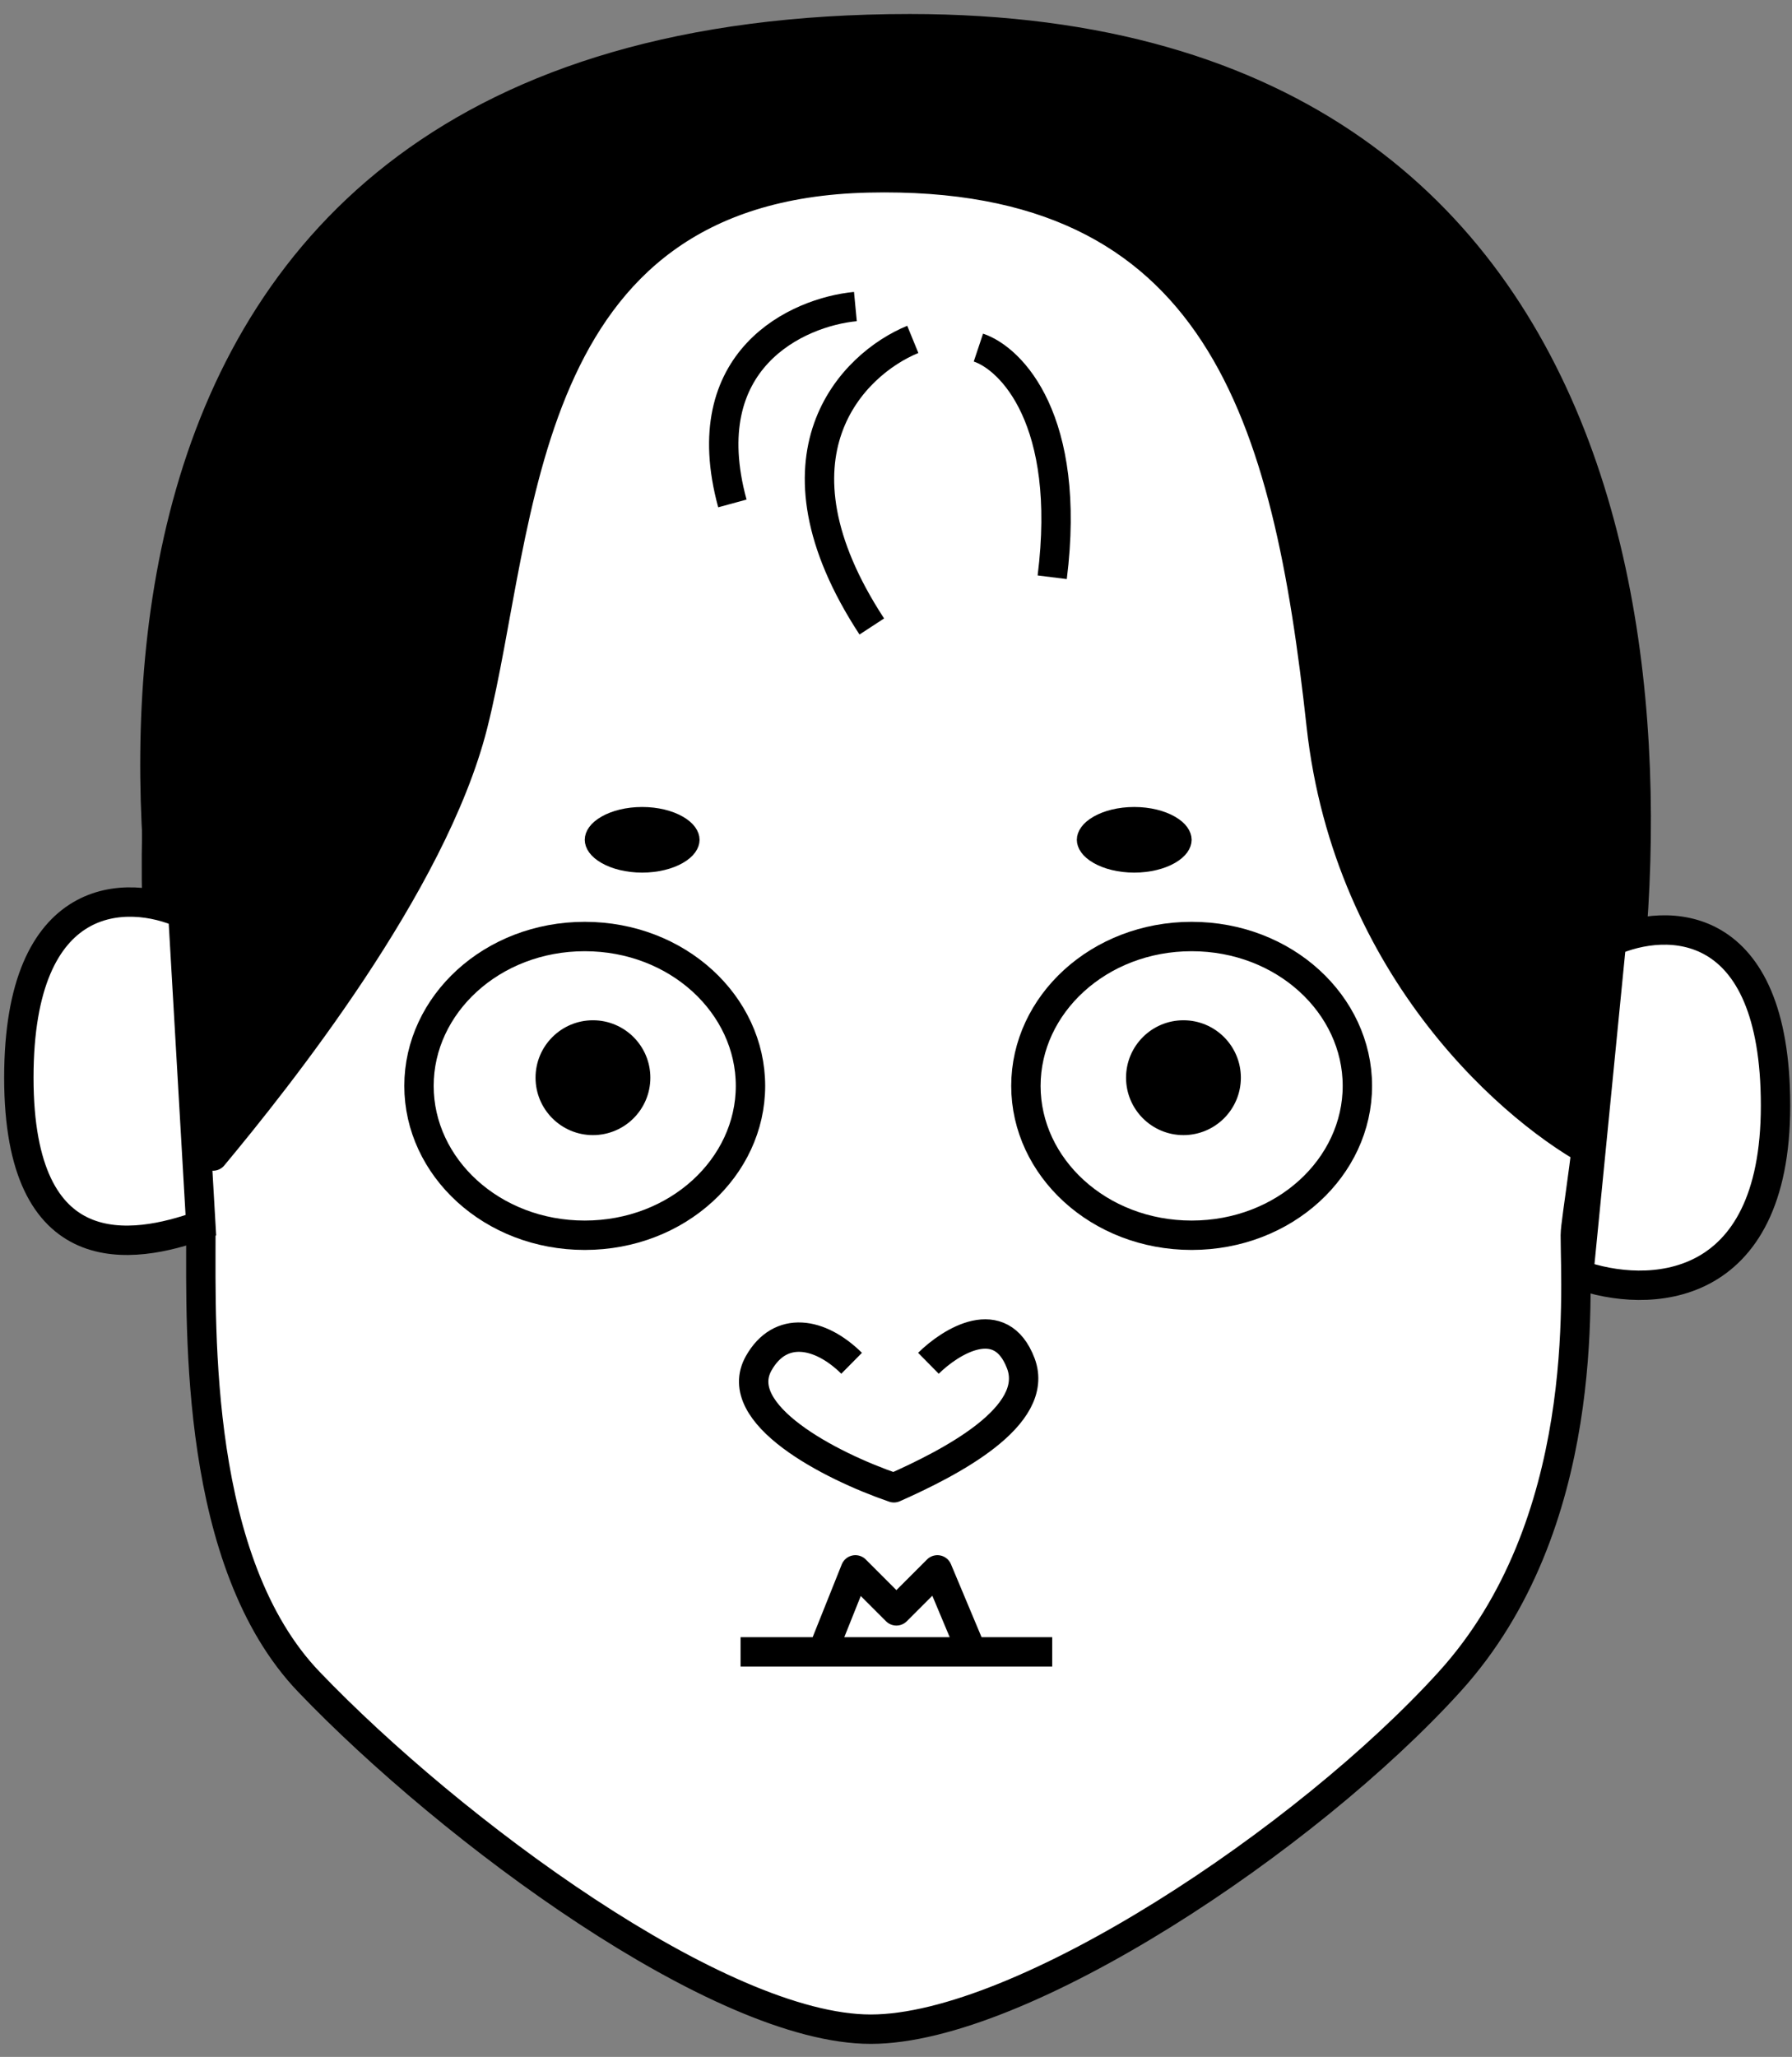 <svg width="122" height="140" viewBox="0 0 122 140" fill="none" xmlns="http://www.w3.org/2000/svg">
<rect x="0" y="0" width="122" height="140" fill="#808080" stroke="none"/>
<path d="M59.283 3.003C7.664 2.552 6.823 56.859 13.675 84.069C13.675 90.656 13.26 106.363 21.025 114.469C30.733 124.603 49.005 138.114 59.283 138.114C69.562 138.114 88.976 125.166 98.683 114.469C108.39 103.773 107.248 88.01 107.248 84.069C107.248 80.129 123.808 3.566 59.283 3.003Z" fill="white" stroke="black" stroke-width="2"/>
<path d="M32.193 49.347C29.45 60.179 18.883 73.419 14.501 78.685C8.786 60.631 0.275 1.954 61.94 1.954C114.115 1.954 114.904 52.168 108.808 78.685C103.283 75.864 91.775 66.047 89.946 49.347C87.66 28.471 83.088 11.546 59.083 12.11C35.077 12.674 35.623 35.806 32.193 49.347Z" fill="black"/>
<path d="M57.979 92.79C55.817 90.654 53.114 90.192 51.652 92.79C49.711 96.24 56.477 99.76 60.859 101.265C64.67 99.572 70.866 96.401 69.495 92.79C68.123 89.179 64.732 91.286 63.208 92.79M14.501 78.685C18.883 73.419 29.45 60.179 32.193 49.347C35.623 35.806 35.077 12.674 59.083 12.11C83.088 11.546 87.66 28.471 89.946 49.347C91.775 66.047 103.283 75.864 108.808 78.685C114.904 52.168 114.115 1.954 61.94 1.954C0.275 1.954 8.786 60.631 14.501 78.685Z" stroke="black" stroke-width="2" stroke-linejoin="round"/>
<path d="M51.093 73.91C51.093 79.437 46.133 84.076 39.809 84.076C33.485 84.076 28.525 79.437 28.525 73.91C28.525 68.382 33.485 63.743 39.809 63.743C46.133 63.743 51.093 68.382 51.093 73.91Z" fill="white" stroke="black" stroke-width="2"/>
<path d="M46.627 57.16C46.627 57.263 46.544 57.552 45.986 57.871C45.455 58.174 44.656 58.393 43.718 58.393C42.781 58.393 41.981 58.174 41.45 57.871C40.892 57.552 40.81 57.263 40.81 57.16C40.81 57.057 40.892 56.768 41.45 56.449C41.981 56.146 42.781 55.927 43.718 55.927C44.656 55.927 45.455 56.146 45.986 56.449C46.544 56.768 46.627 57.057 46.627 57.16Z" fill="black" stroke="black" stroke-width="2"/>
<ellipse cx="40.368" cy="73.352" rx="3.908" ry="3.908" fill="black"/>
<path d="M80.127 57.16C80.127 57.263 80.045 57.552 79.487 57.871C78.956 58.174 78.157 58.393 77.219 58.393C76.281 58.393 75.482 58.174 74.951 57.871C74.393 57.552 74.311 57.263 74.311 57.16C74.311 57.057 74.393 56.768 74.951 56.449C75.482 56.146 76.281 55.927 77.219 55.927C78.157 55.927 78.956 56.146 79.487 56.449C80.045 56.768 80.127 57.057 80.127 57.16Z" fill="black" stroke="black" stroke-width="2"/>
<path d="M92.411 73.91C92.411 79.437 87.451 84.076 81.128 84.076C74.804 84.076 69.844 79.437 69.844 73.91C69.844 68.382 74.804 63.743 81.128 63.743C87.451 63.743 92.411 68.382 92.411 73.91Z" fill="white" stroke="black" stroke-width="2"/>
<ellipse cx="80.57" cy="73.352" rx="3.908" ry="3.908" fill="black"/>
<path d="M1.283 73.351C1.283 60.398 8.728 60.51 12.45 62.185L13.675 83.398C9.022 85.073 1.283 86.304 1.283 73.351Z" fill="white" stroke="black" stroke-width="2"/>
<path d="M120.879 75.254C120.879 62.301 113.434 62.412 109.712 64.087L107.478 86.748C112.131 88.423 120.879 88.207 120.879 75.254Z" fill="white" stroke="black" stroke-width="2"/>
<path d="M50.418 112.434H56.002M71.635 112.434H66.16M66.16 112.434L63.819 106.851L61.027 109.642L58.235 106.851L56.002 112.434M66.16 112.434H56.002" stroke="black" stroke-width="2" stroke-linejoin="round"/>
<path d="M58.236 20.866C54.327 21.238 47.18 24.439 49.86 34.266" stroke="black" stroke-width="2"/>
<path d="M66.61 23.658C68.844 24.403 72.976 28.571 71.635 39.291" stroke="black" stroke-width="2"/>
<path d="M62.144 23.1C58.05 24.775 51.759 31.028 59.352 42.641" stroke="black" stroke-width="2" stroke-linejoin="round"/>
</svg>
